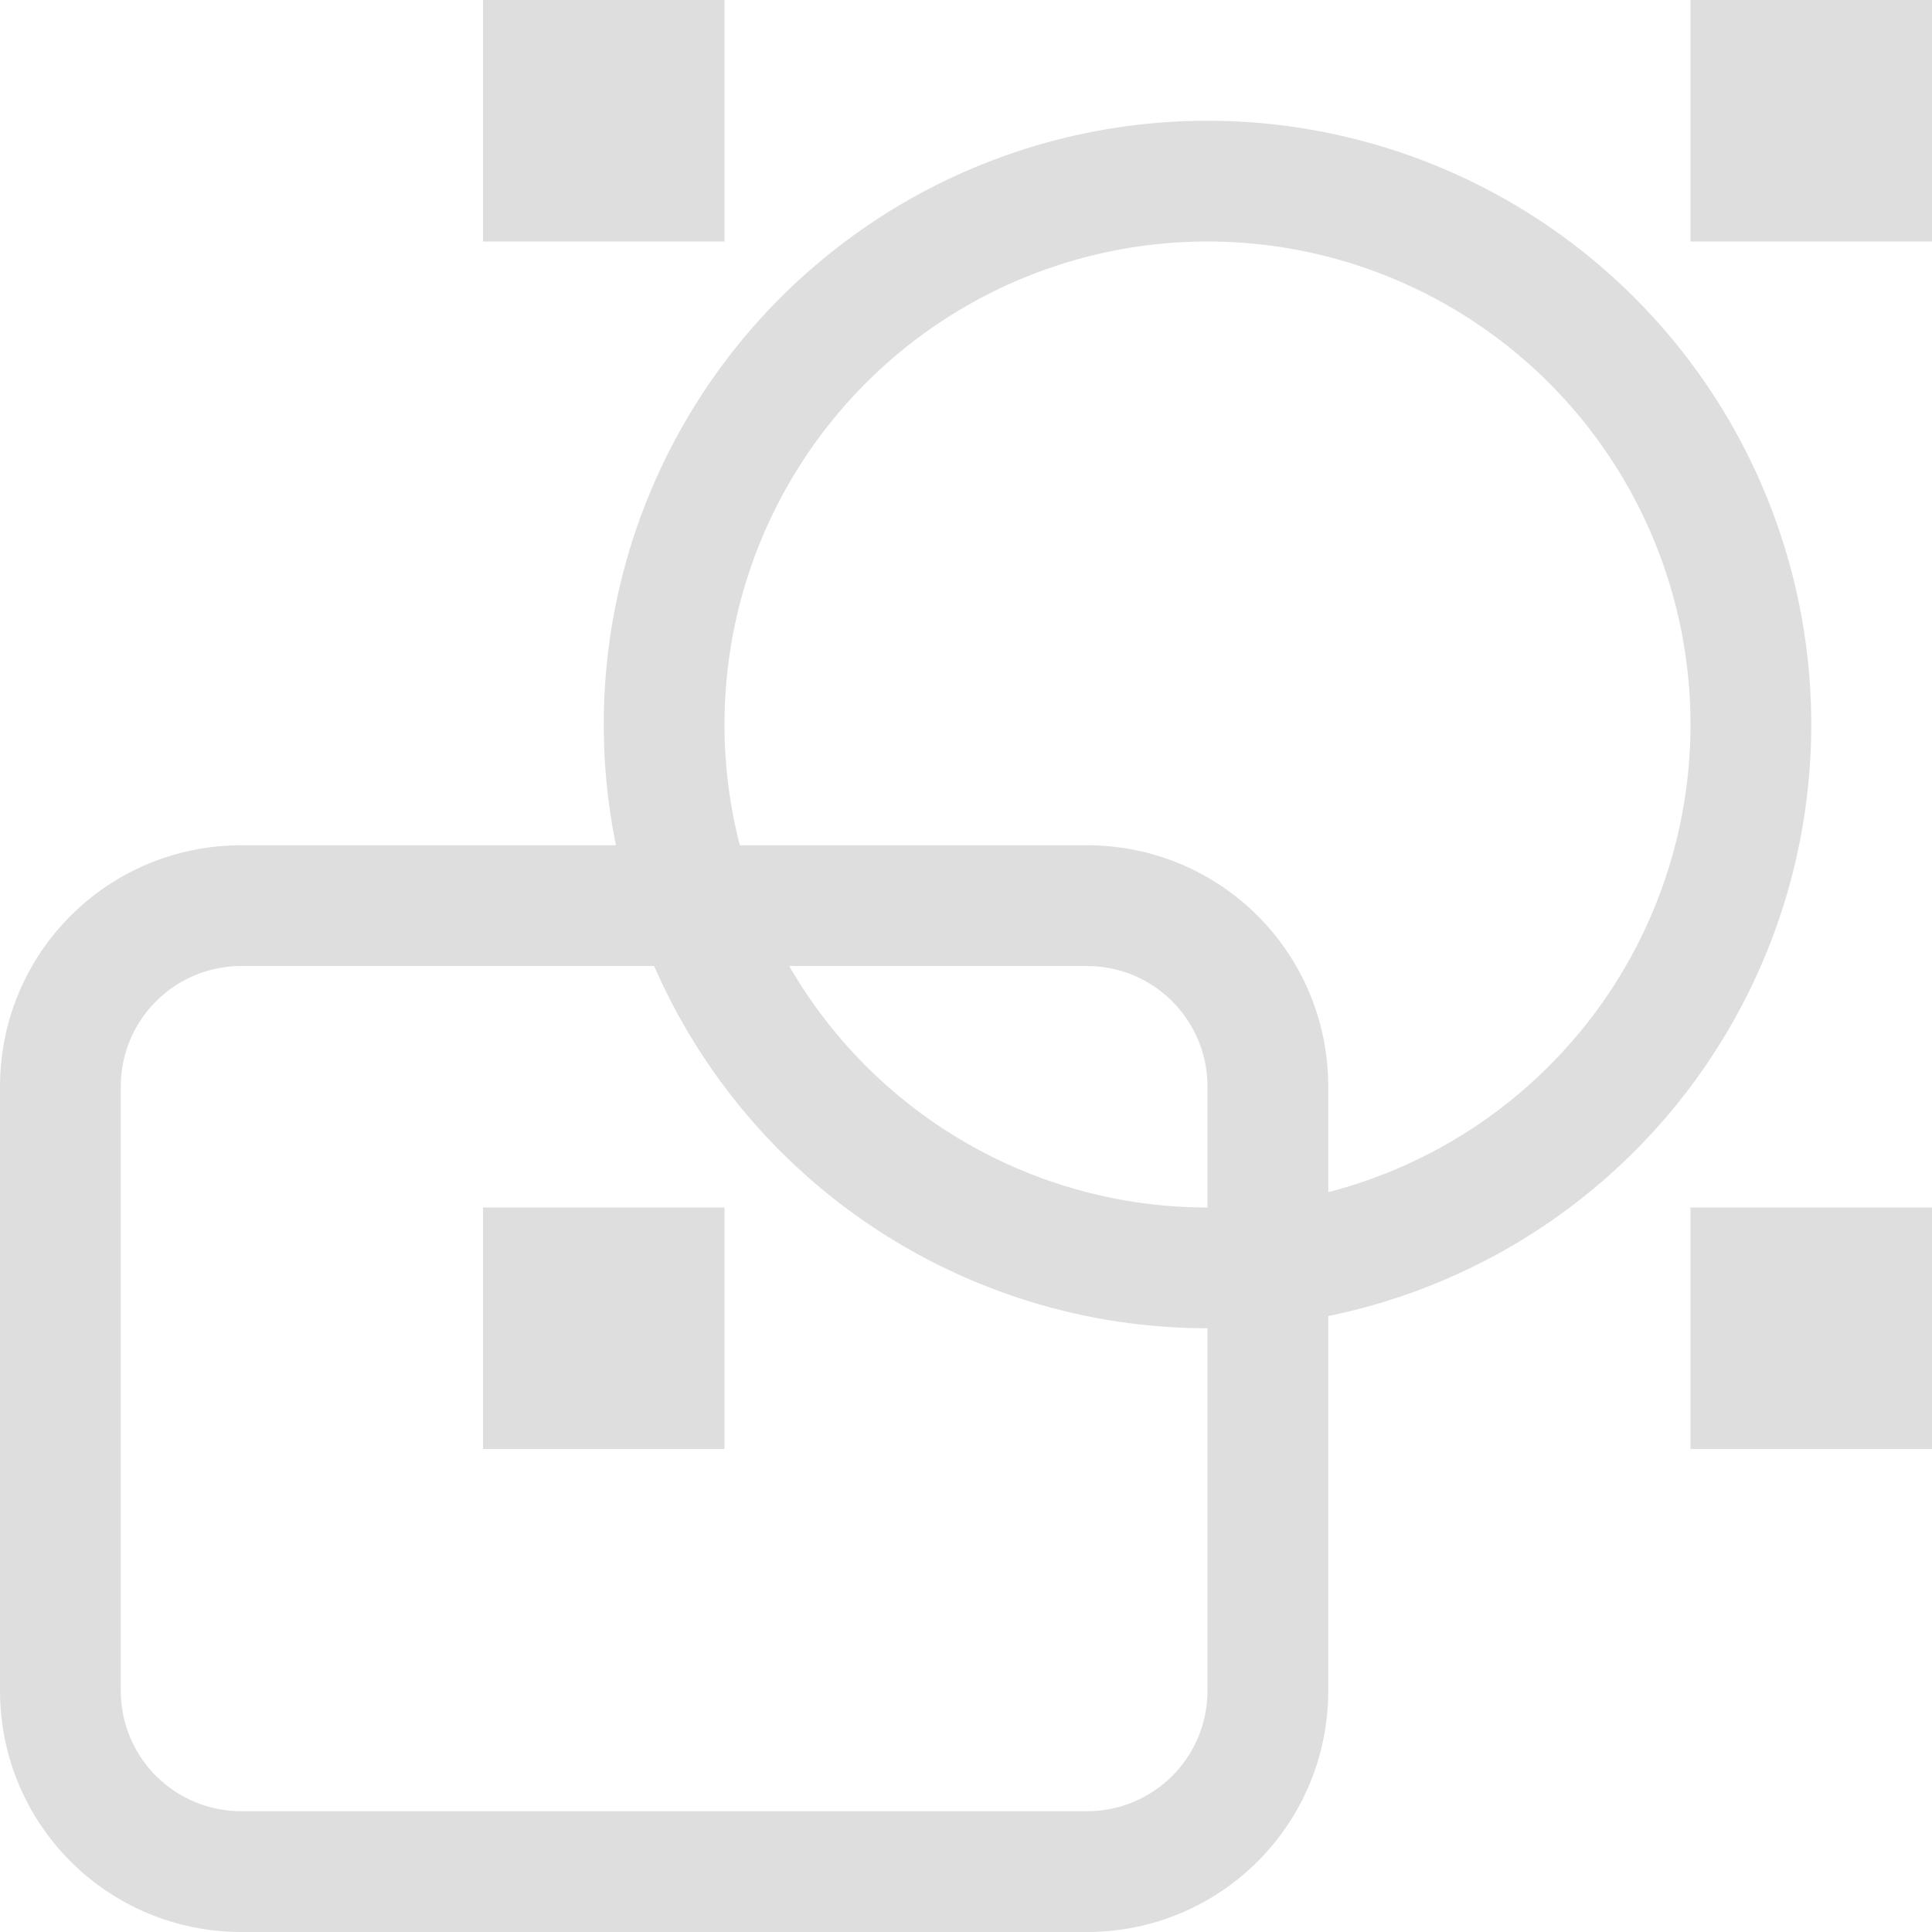 <?xml version='1.0' encoding='ASCII'?>
<svg xmlns="http://www.w3.org/2000/svg" width="16" height="16">
<defs><style id="current-color-scheme" type="text/css">.ColorScheme-Contrast{color:#dedede; fill:currentColor;}</style></defs><path d="M4 0h2v2H4zm10 0h2v2h-2zM4 10h2v2H4zm10 0h2v2h-2z" class="ColorScheme-Contrast" style="stroke-width:1.5;stroke-linecap:round;stroke-linejoin:round;stop-fill:currentColor" fill="currentColor"/>
<path d="M2 7C.892 7 0 7.892 0 9v5c0 1.108.892 2 2 2h7c1.108 0 2-.892 2-2V9c0-1.108-.892-2-2-2zm0 1h7c.554 0 1 .446 1 1v5c0 .554-.446 1-1 1H2c-.554 0-1-.446-1-1V9c0-.554.446-1 1-1" style="stroke-linecap:round;stroke-linejoin:round;stop-opacity:.35;fill:currentColor" class="ColorScheme-Contrast" fill="currentColor"/>
<path d="M10 1a5 5 0 0 0-5 5 5 5 0 0 0 5 5 5 5 0 0 0 5-5 5 5 0 0 0-5-5m0 1a4 4 0 0 1 4 4 4 4 0 0 1-4 4 4 4 0 0 1-4-4 4 4 0 0 1 4-4" style="opacity:1;stroke-linecap:round;stroke-linejoin:round;stop-fill:currentColor" class="ColorScheme-Contrast" fill="currentColor"/>
</svg>
